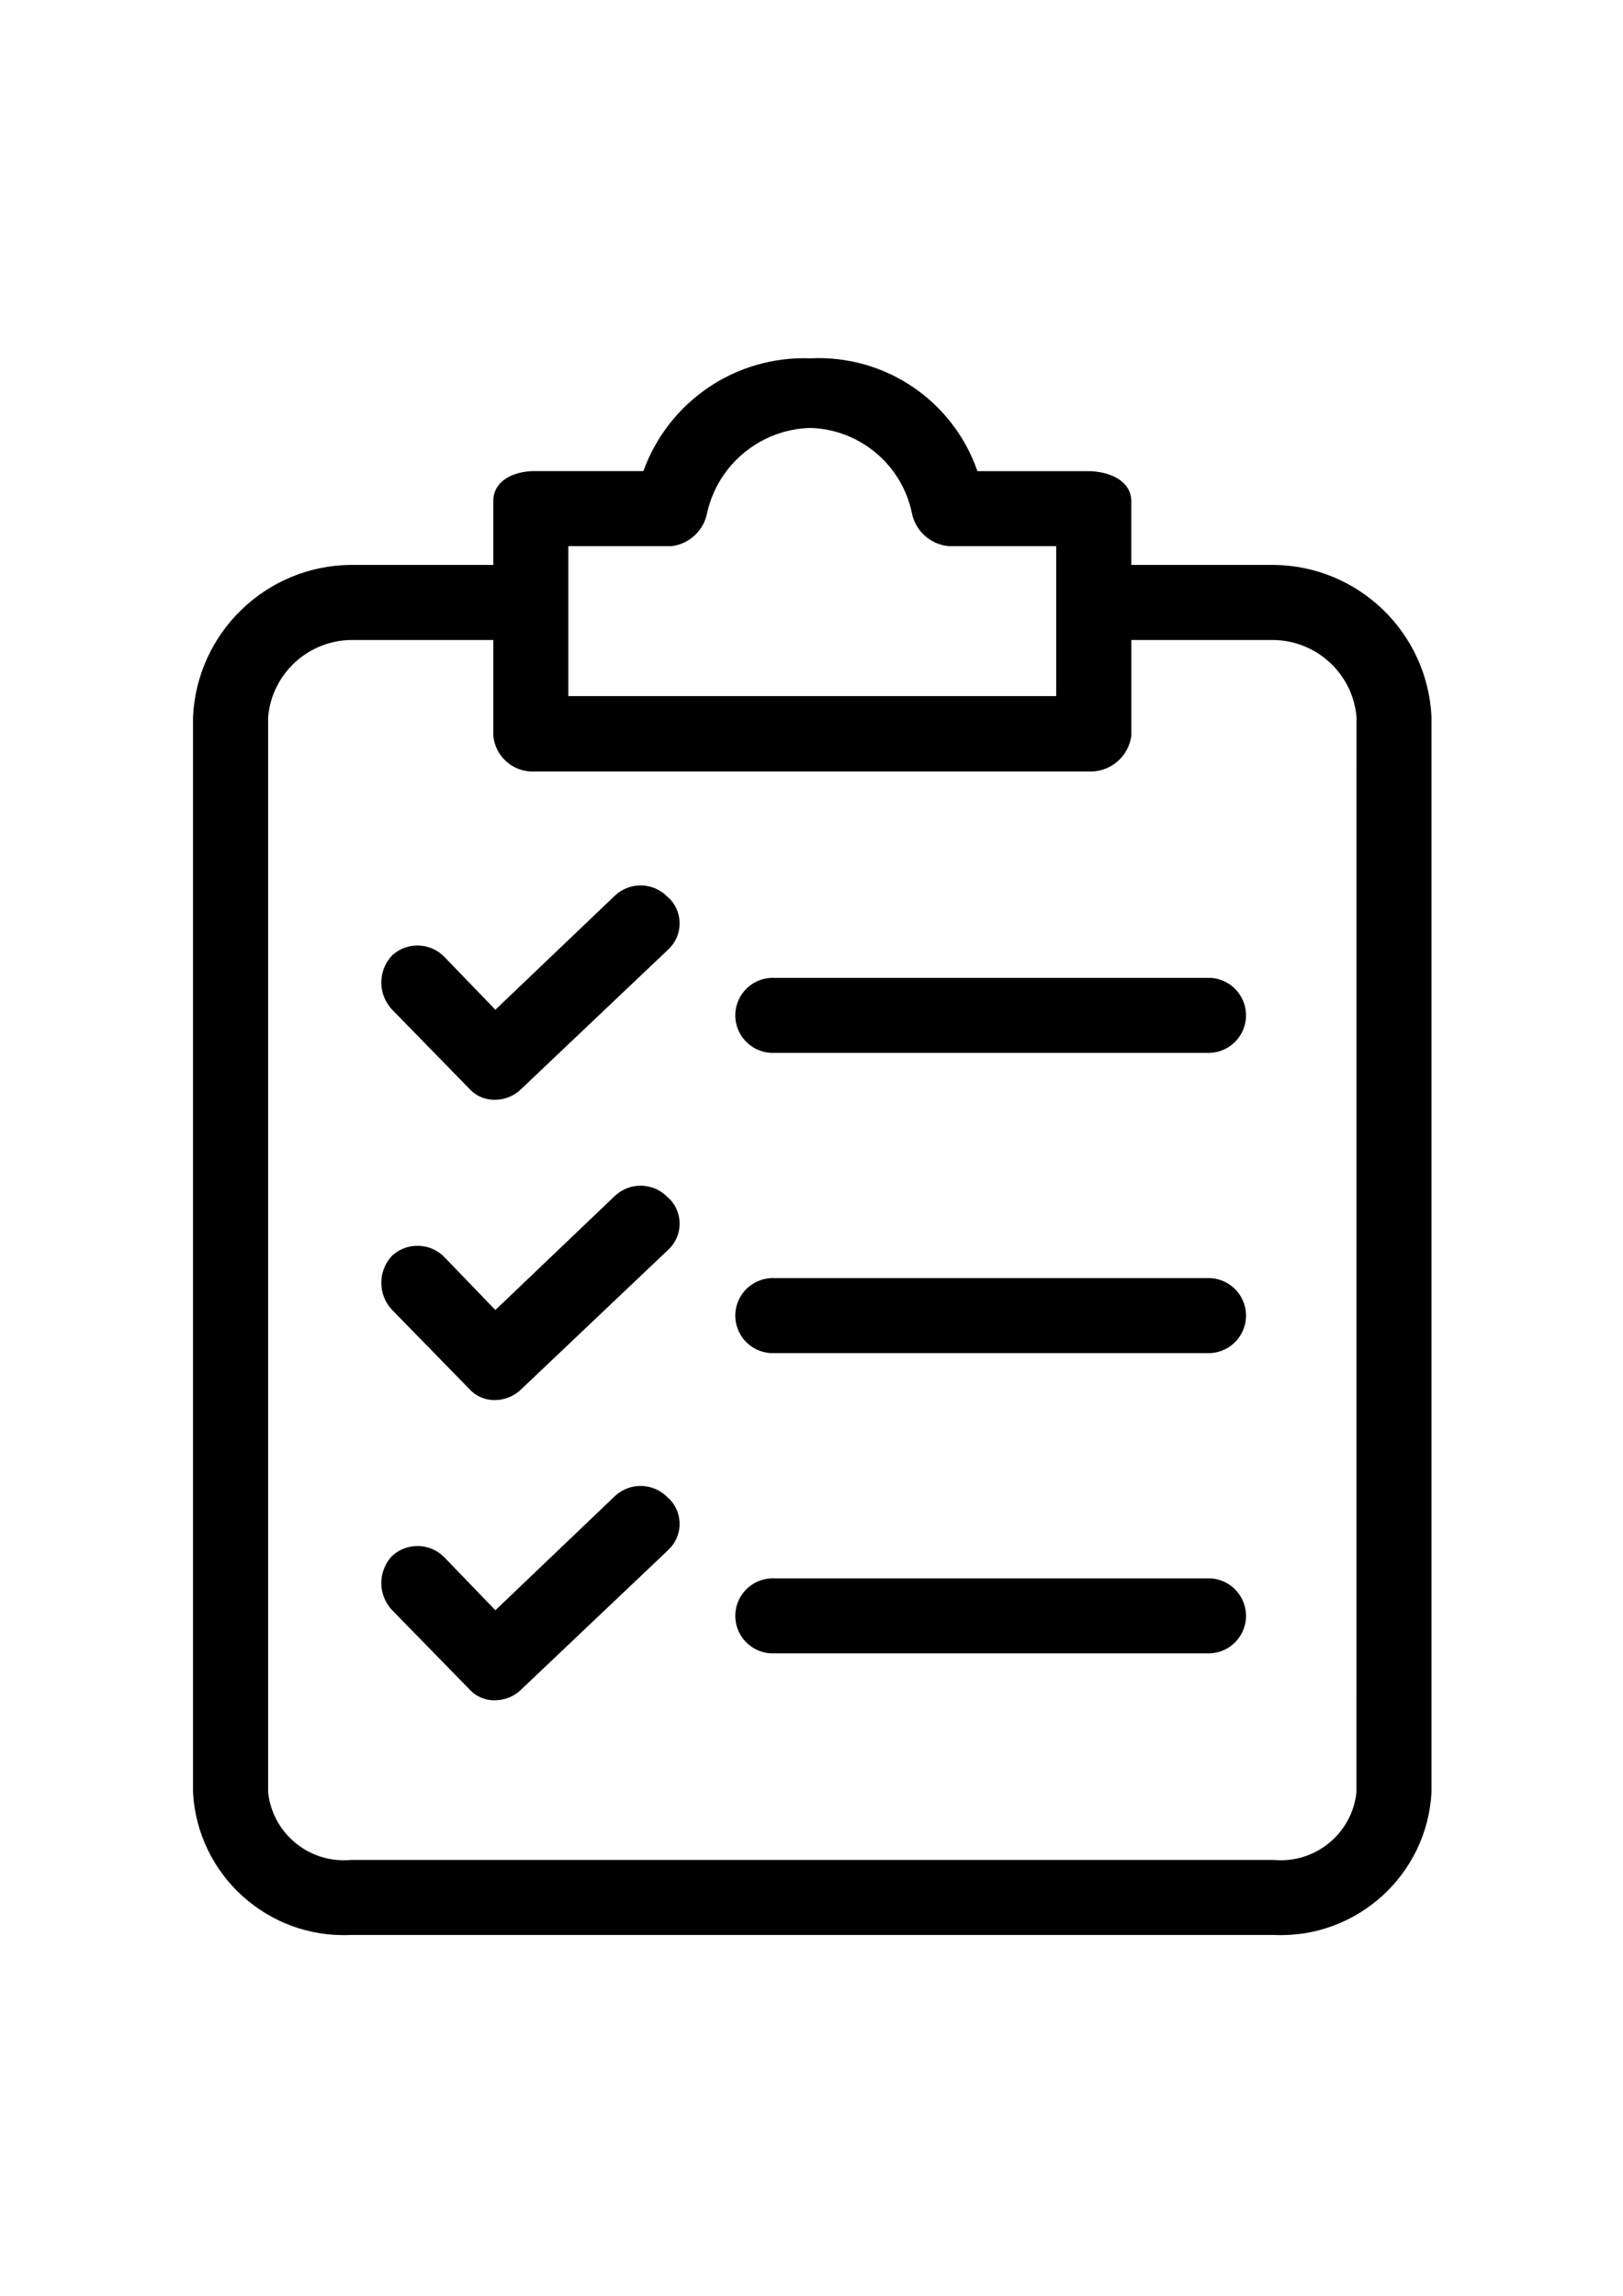 <?xml version="1.0" encoding="utf-8"?>
<!-- Generator: Adobe Illustrator 27.1.1, SVG Export Plug-In . SVG Version: 6.00 Build 0)  -->
<svg version="1.1" id="Layer_1" xmlns="http://www.w3.org/2000/svg" xmlns:xlink="http://www.w3.org/1999/xlink" x="0px" y="0px"
	 viewBox="0 0 595.28 841.89" style="enable-background:new 0 0 595.28 841.89;" xml:space="preserve">
<g id="svgexport-17_-_2024-05-12T142803.538" transform="translate(-47.037 0)">
	<path id="Path_83381" d="M514.28,207.16h-52.31v-23.39c0-7.57-8.27-11-15.84-11h-40.6c-8.95-25.87-33.91-42.73-61.25-41.37
		c-27.24-1.02-52.01,15.7-61.25,41.35h-39.92c-7.57,0-15.14,3.45-15.14,11v23.4h-52.33c-31,0.33-56.35,24.79-57.81,55.75v394.36
		c1.65,30.35,27.45,53.69,57.81,52.31h338.63c30.36,1.38,56.16-21.96,57.81-52.31V262.92C570.63,231.95,545.28,207.5,514.28,207.16z
		 M255.49,200.29h37.85c6.61-0.8,11.92-5.83,13.09-12.39c4.07-17.75,19.64-30.49,37.85-30.97c18.04,0.54,33.38,13.33,37.17,30.97
		c1.23,6.78,6.89,11.87,13.76,12.39h39.22v54.98H255.49V200.29z M544.56,657.28c-1.65,15.13-15.12,26.16-30.28,24.78H175.66
		c-15.16,1.38-28.63-9.64-30.28-24.78V262.92c1.4-15.76,14.46-27.93,30.28-28.22h52.31v35.12c0.73,7.71,7.4,13.48,15.14,13.09
		h203.04c7.88,0.43,14.78-5.26,15.84-13.09v-35.12h52.31c15.82,0.29,28.88,12.46,30.28,28.22
		C544.56,262.92,544.56,657.28,544.56,657.28z"/>
	<path id="Path_83382" d="M291.98,439.1c-5.16-5.44-13.72-5.75-19.26-0.7l-43.99,41.99l-18.58-19.26
		c-5.16-5.44-13.72-5.75-19.26-0.7c-5.33,5.59-5.33,14.37,0,19.96l28.22,28.9c2.44,2.73,5.97,4.24,9.64,4.12
		c3.63-0.05,7.1-1.53,9.64-4.12l53.68-50.93c5.32-4.88,5.68-13.14,0.8-18.46c0,0-0.01-0.01-0.01-0.01
		C292.51,439.62,292.26,439.36,291.98,439.1z M489.5,468.7H331.2c-7.59-0.39-14.06,5.44-14.46,13.04
		c-0.39,7.59,5.44,14.06,13.04,14.46c0.47,0.02,0.95,0.02,1.42,0h158.37c7.59,0.39,14.06-5.44,14.46-13.04
		c0.39-7.59-5.44-14.06-13.04-14.46c-0.47-0.02-0.95-0.02-1.42,0H489.5z M291.98,328.99c-5.16-5.44-13.72-5.75-19.26-0.7
		l-43.99,41.99l-18.58-19.26c-5.16-5.44-13.72-5.75-19.26-0.7c-5.33,5.59-5.33,14.37,0,19.96l28.22,28.9
		c2.44,2.73,5.97,4.24,9.64,4.12c3.63-0.05,7.1-1.53,9.64-4.12l53.68-50.93c5.32-4.88,5.68-13.14,0.8-18.46c0,0-0.01-0.01-0.01-0.01
		C292.56,329.5,292.26,329.23,291.98,328.99L291.98,328.99z M489.5,358.59H331.2c-7.59-0.39-14.06,5.44-14.46,13.04
		c-0.39,7.59,5.44,14.06,13.04,14.46c0.47,0.02,0.95,0.02,1.42,0h158.37c7.59,0.39,14.06-5.44,14.46-13.04
		c0.39-7.59-5.44-14.06-13.04-14.46c-0.47-0.02-0.95-0.02-1.42,0H489.5z M291.98,549.2c-5.16-5.44-13.72-5.75-19.26-0.7
		l-43.99,41.99l-18.58-19.26c-5.16-5.44-13.72-5.75-19.26-0.7c-5.33,5.59-5.33,14.37,0,19.96l28.22,28.9
		c2.44,2.73,5.97,4.24,9.64,4.12c3.63-0.05,7.1-1.53,9.64-4.12l53.68-50.93c5.32-4.88,5.68-13.14,0.8-18.46c0,0-0.01-0.01-0.01-0.01
		c-0.31-0.26-0.6-0.51-0.88-0.77V549.2z M489.5,578.8H331.2c-7.59-0.39-14.06,5.44-14.46,13.04c-0.39,7.59,5.44,14.06,13.04,14.46
		c0.47,0.02,0.95,0.02,1.42,0h158.37c7.59,0.39,14.06-5.44,14.46-13.04c0.39-7.59-5.44-14.06-13.04-14.46
		c-0.47-0.02-0.95-0.02-1.42,0H489.5z"/>
</g>
</svg>
